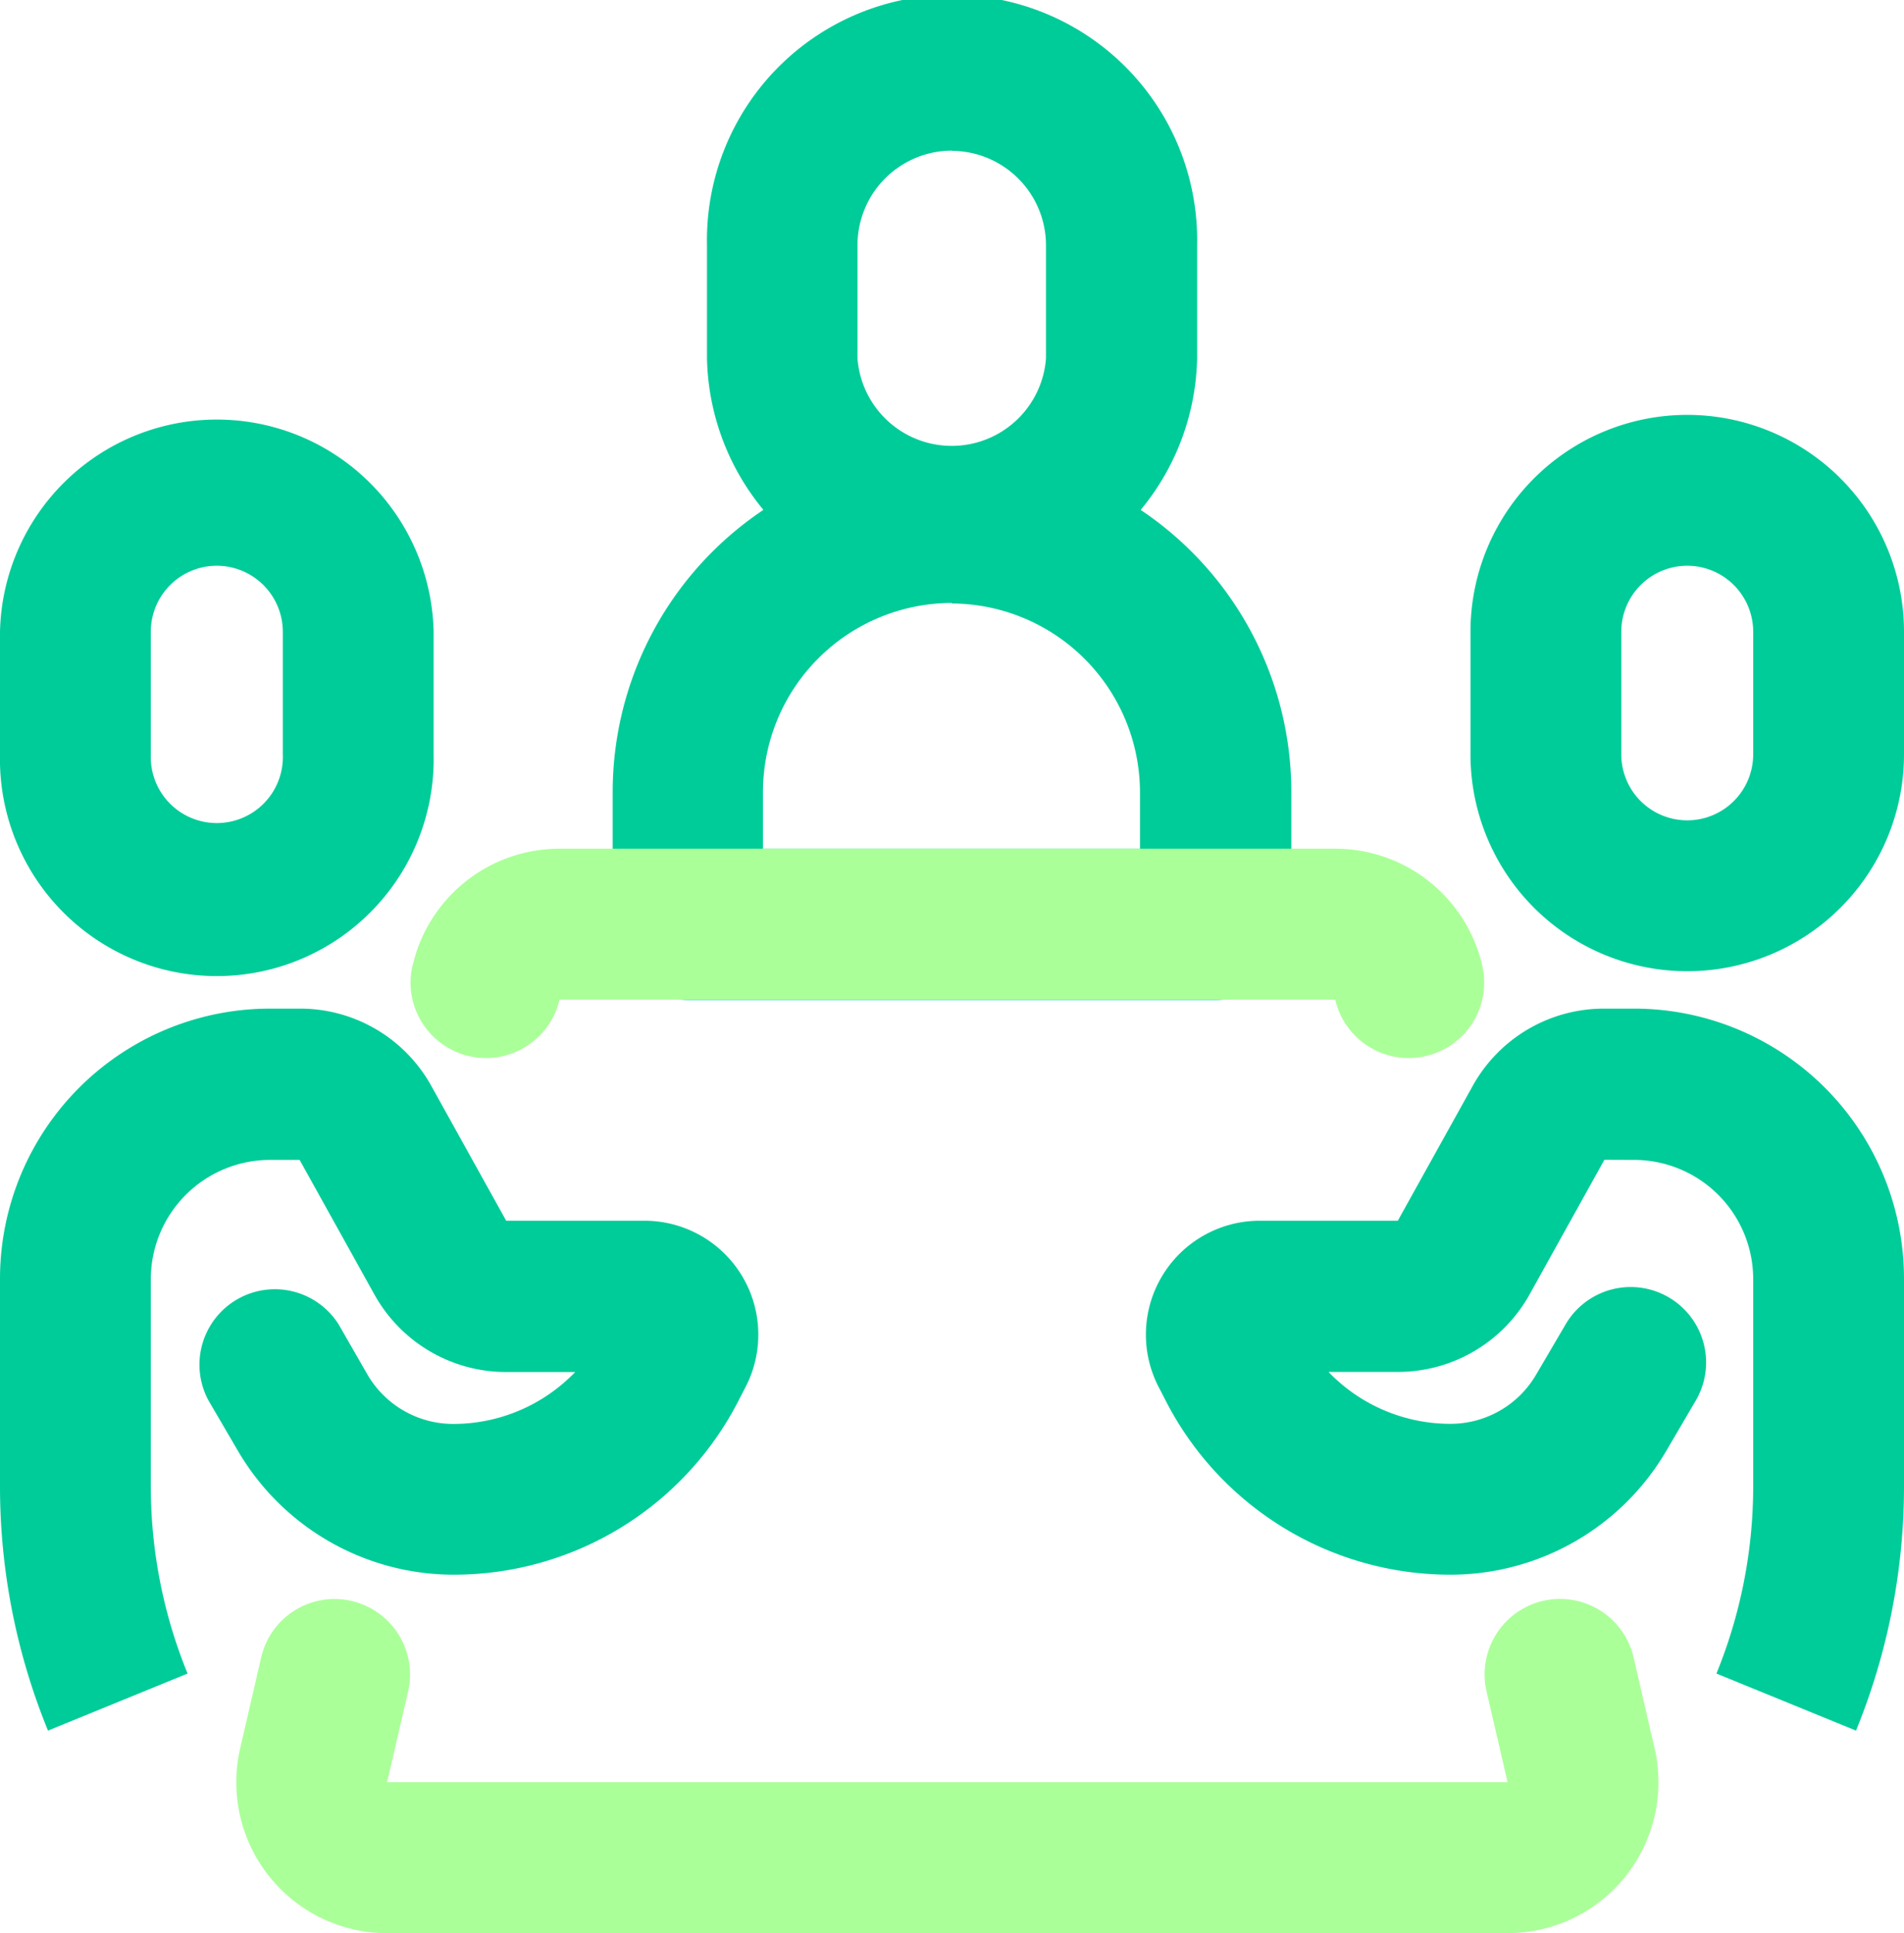 <svg xmlns="http://www.w3.org/2000/svg" viewBox="0 0 181.3 184"><defs><style>.cls-1{fill:#0c9;}.cls-2{fill:#abff99;}</style></defs><title>学术研讨会</title><g id="图层_2" data-name="图层 2"><g id="图层_1-2" data-name="图层 1"><path class="cls-1" d="M67.32,23.34a23.34,23.34,0,1,1,46.67,0V34.11a23.34,23.34,0,0,1-46.67,0Zm23.33-9a9,9,0,0,0-9,9V34.11a9,9,0,0,0,17.95,0V23.34A9,9,0,0,0,90.65,14.36ZM0,60.13a20.65,20.65,0,0,1,41.29,0V71.8A20.65,20.65,0,1,1,0,71.8Zm20.64-6.28a6.28,6.28,0,0,0-6.28,6.28V71.8a6.29,6.29,0,1,0,12.57,0V60.13A6.29,6.29,0,0,0,20.64,53.85Zm5.08,56.55a11.36,11.36,0,0,0-11.36,11.36h0v19.71a47.15,47.15,0,0,0,3.5,17.82L4.57,164.72A61.4,61.4,0,0,1,0,141.47V121.76A25.72,25.72,0,0,1,25.72,96h2.85a14.28,14.28,0,0,1,12.5,7.36l7.13,12.83H61.33A10.84,10.84,0,0,1,71,132l-.66,1.28a30.46,30.46,0,0,1-27.13,16.6,23.82,23.82,0,0,1-20.55-11.78l-2.8-4.79a7.18,7.18,0,0,1,12.38-7.26L35,130.85a9.45,9.45,0,0,0,8.16,4.68,16.1,16.1,0,0,0,11.61-4.94H48.2a14.35,14.35,0,0,1-12.55-7.38L28.53,110.4ZM181.3,60.13a20.64,20.64,0,0,0-41.28,0V71.8a20.64,20.64,0,1,0,41.28,0Zm-20.64-6.28a6.28,6.28,0,0,1,6.28,6.28V71.8a6.28,6.28,0,1,1-12.56,0V60.13A6.28,6.28,0,0,1,160.66,53.85Zm-5.08,56.55a11.35,11.35,0,0,1,11.36,11.36h0v19.71a47.15,47.15,0,0,1-3.5,17.82l13.29,5.43a61.4,61.4,0,0,0,4.57-23.25V121.76A25.71,25.71,0,0,0,155.58,96h-2.84a14.29,14.29,0,0,0-12.51,7.36l-7.13,12.83H120A10.84,10.84,0,0,0,110.32,132l.66,1.28a30.47,30.47,0,0,0,27.13,16.6,23.82,23.82,0,0,0,20.55-11.78l2.81-4.79a7.18,7.18,0,0,0-12.39-7.26l-2.81,4.79a9.44,9.44,0,0,1-8.16,4.68,16.1,16.1,0,0,1-11.61-4.94h6.6a14.35,14.35,0,0,0,12.55-7.38l7.12-12.81Z"/><path class="cls-1" d="M58.34,75.39a32.31,32.31,0,1,1,64.62,0V88a7.18,7.18,0,0,1-7.18,7.18H65.52A7.18,7.18,0,0,1,58.34,88Zm32.31-18a18,18,0,0,0-18,18v5.39h35.9V75.39A18,18,0,0,0,90.65,57.44Z"/><path class="cls-2" d="M39.29,91.9a14.35,14.35,0,0,1,14-11.12h73.85a14.36,14.36,0,0,1,14,11.12,7.18,7.18,0,1,1-14,3.24H53.28a7.18,7.18,0,1,1-14-3.24Zm-5.81,60.48A7.19,7.19,0,0,1,38.86,161h0l-2,8.63H143.55l-2-8.64a7.18,7.18,0,0,1,14-3.24l2,8.65a14.37,14.37,0,0,1-10.75,17.23,14.77,14.77,0,0,1-3.24.37H36.86A14.36,14.36,0,0,1,22.5,169.63a14,14,0,0,1,.37-3.23l2-8.65a7.17,7.17,0,0,1,8.61-5.37h0Z"/></g></g></svg>